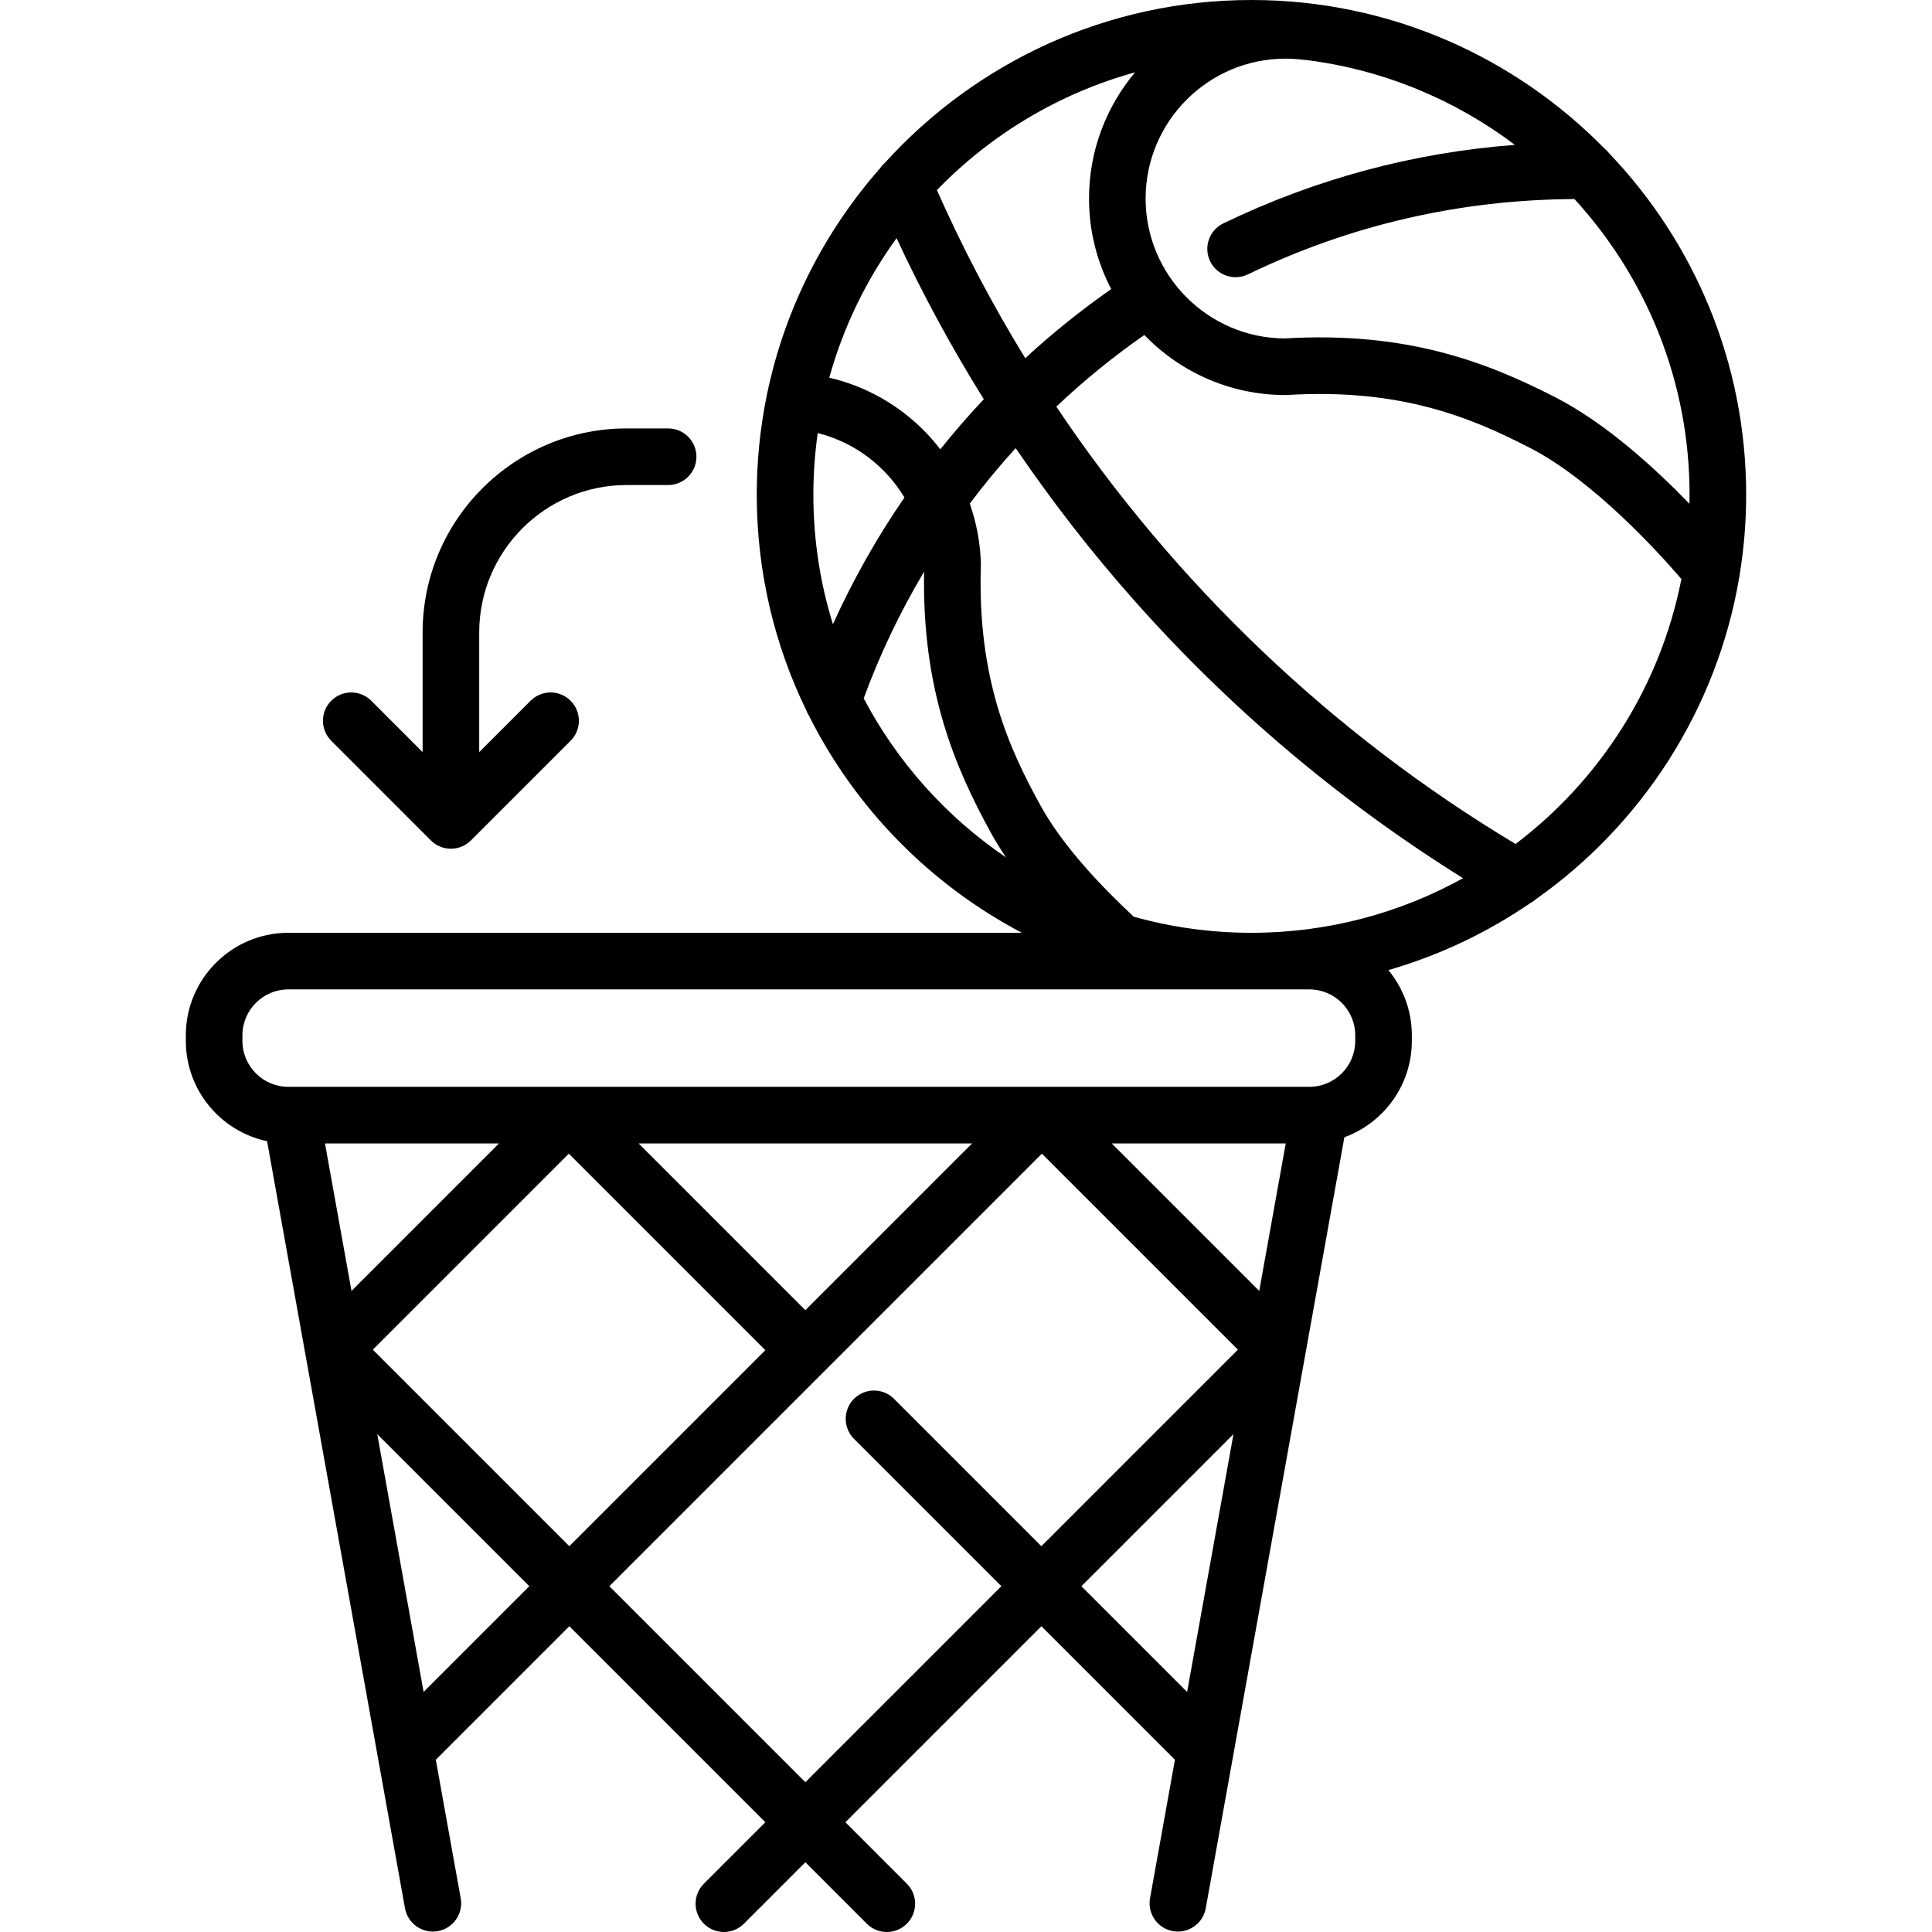 <?xml version="1.0" encoding="iso-8859-1"?>
<!-- Generator: Adobe Illustrator 19.0.0, SVG Export Plug-In . SVG Version: 6.00 Build 0)  -->
<svg xmlns="http://www.w3.org/2000/svg" xmlns:xlink="http://www.w3.org/1999/xlink" version="1.1" id="Layer_1" x="0px" y="0px" viewBox="0 0 511.998 511.998" style="enable-background:new 0 0 511.998 511.998;" xml:space="preserve">
<g>
	<g>
		<path d="M426.503,40.691c-0.366-0.477-0.786-0.908-1.254-1.285C401.438,15.105,368.277,0,331.648,0    c-38.463,0-73.109,16.651-97.113,43.122c-0.514,0.44-0.956,0.946-1.328,1.496c-14.741,16.759-25.285,37.295-29.96,59.952    c-0.017,0.073-0.04,0.143-0.055,0.217c-0.014,0.069-0.018,0.137-0.03,0.205c-1.712,8.44-2.614,17.17-2.614,26.107    c0,20.467,4.718,39.852,13.118,57.13c0.187,0.51,0.432,0.997,0.724,1.455c12.321,24.561,32.132,44.736,56.421,57.515H76.413    c-14.98,0-27.168,12.187-27.168,27.167v1.486c0,13.048,9.248,23.974,21.532,26.576l36.551,203.281    c0.732,4.077,4.633,6.783,8.709,6.055c4.077-0.733,6.787-4.632,6.055-8.709l-6.599-36.702l35.385-35.385l51.943,51.943    l-16.284,16.284c-2.929,2.929-2.929,7.678,0,10.606c1.465,1.464,3.385,2.197,5.304,2.197s3.839-0.732,5.304-2.197l16.284-16.284    l16.284,16.284c1.465,1.465,3.384,2.197,5.304,2.197c1.919,0,3.839-0.732,5.304-2.197c2.929-2.929,2.929-7.678,0-10.606    l-16.284-16.284l51.943-51.943l35.389,35.389l-6.599,36.698c-0.732,4.077,1.978,7.976,6.055,8.709    c0.449,0.081,0.896,0.12,1.336,0.12c3.561,0,6.721-2.546,7.373-6.174l36.739-204.325c10.42-3.803,17.88-13.812,17.88-25.532    v-1.486c0-6.558-2.335-12.58-6.218-17.279c13.591-3.92,26.279-9.986,37.677-17.803c0.518-0.273,1.002-0.611,1.449-1.005    c27.969-19.737,47.899-50.131,53.842-85.224c0.079-0.338,0.138-0.679,0.17-1.024c1.099-6.819,1.679-13.809,1.679-20.933    C462.749,96.083,448.95,64.23,426.503,40.691z M300.809,19.166c-7.612,9.056-12.209,20.726-12.209,33.453    c0,8.649,2.132,16.806,5.879,23.992c-8.011,5.594-15.622,11.718-22.779,18.316c-8.775-14.301-16.606-29.186-23.41-44.55    C262.509,35.697,280.558,24.752,300.809,19.166z M237.597,63.114c6.836,14.709,14.554,28.955,23.123,42.683    c-4.023,4.271-7.871,8.701-11.536,13.276c-1.246-1.62-2.581-3.181-4.025-4.66c-6.999-7.168-15.806-12.092-25.396-14.331    C223.498,86.623,229.603,74.142,237.597,63.114z M215.549,131.1c0-5.541,0.399-10.991,1.154-16.327    c9.706,2.401,17.947,8.695,22.982,17.073c-7.295,10.601-13.646,21.846-18.954,33.582    C217.364,154.575,215.549,143.045,215.549,131.1z M228.887,185.079c4.28-11.679,9.654-22.923,16.006-33.582    c-0.571,31.376,8.152,51.816,17.714,69.22c1.203,2.189,2.556,4.365,4.008,6.513C250.838,216.522,237.829,202.033,228.887,185.079z     M86.124,303.021h46.112l-39.084,39.085L86.124,303.021z M112.259,448.373L99.978,380.07l40.292,40.292L112.259,448.373z     M150.877,409.756l-52.08-52.081l51.943-51.943l52.08,52.081L150.877,409.756z M169.243,303.021h88.368l-44.184,44.184    L169.243,303.021z M314.599,448.377l-28.015-28.015l40.298-40.298L314.599,448.377z M275.977,409.755l-39.054-39.054    c-2.93-2.929-7.678-2.929-10.607,0c-2.929,2.929-2.929,7.678,0,10.606l39.054,39.054l-51.943,51.943l-51.943-51.943l114.63-114.63    l51.943,51.943L275.977,409.755z M333.707,342.11l-39.09-39.089h46.118L333.707,342.11z M359.15,275.853    c0,6.709-5.459,12.168-12.168,12.168H77.155h-0.742c-6.709,0-12.168-5.458-12.168-12.168v-1.486    c0-6.709,5.459-12.167,12.168-12.167h270.569c6.709,0,12.168,5.458,12.168,12.167V275.853z M331.648,247.2    c-10.799,0-21.257-1.488-31.184-4.259c-8.238-7.648-18.747-18.597-24.71-29.448c-8.165-14.859-16.794-33.267-15.817-63.78    c0.005-0.152,0.005-0.305,0.001-0.458c-0.159-5.447-1.171-10.764-2.943-15.797c3.822-5.088,7.885-9.996,12.168-14.71    c9.539,14.029,19.981,27.48,31.318,40.269c25.475,28.737,54.786,53.481,87.241,73.714    C371.088,241.945,351.972,247.2,331.648,247.2z M401.647,223.662c-48.59-29.092-90.313-69.021-121.713-115.898    c7.276-6.883,15.068-13.239,23.319-18.987c9.475,9.802,22.743,15.915,37.42,15.915c0.152,0,0.306-0.005,0.458-0.014    c30.471-1.857,49.122,6.228,64.212,13.956c16.864,8.638,34.253,27.838,40.241,34.808    C440.005,181.941,423.97,206.739,401.647,223.662z M447.718,133.508c-9.013-9.33-22.138-21.362-35.538-28.226    c-18.051-9.246-39.234-17.528-71.724-15.591c-20.343-0.117-36.857-16.703-36.857-37.072c0-20.442,16.631-37.072,37.073-37.072    c1.606,0,3.221,0.103,4.796,0.307c0.253,0.033,0.505,0.052,0.756,0.059c20.556,2.586,39.453,10.569,55.231,22.478    c-26.924,2.051-52.85,9.016-77.271,20.813c-3.729,1.802-5.292,6.286-3.49,10.016c1.294,2.678,3.971,4.239,6.759,4.239    c1.094,0,2.205-0.241,3.257-0.749c27.111-13.098,56.223-19.803,86.539-19.96c18.931,20.666,30.5,48.18,30.5,78.348    C447.749,131.905,447.735,132.707,447.718,133.508z"/>
	</g>
</g>
<g>
	<g>
		<path d="M177.06,113.536h-10.981c-29.822,0-54.084,24.262-54.084,54.083v31.695l-13.609-13.61c-2.93-2.929-7.678-2.93-10.607,0    c-2.929,2.929-2.929,7.678,0,10.606l26.411,26.414c1.407,1.407,3.314,2.197,5.304,2.197s3.896-0.79,5.304-2.197l26.414-26.414    c2.929-2.929,2.929-7.678,0-10.606c-2.929-2.928-7.677-2.93-10.607,0l-13.61,13.61v-31.695c0-21.551,17.533-39.083,39.084-39.083    h10.981c4.143,0,7.5-3.358,7.5-7.5C184.56,116.894,181.203,113.536,177.06,113.536z"/>
	</g>
</g>
<g>
</g>
<g>
</g>
<g>
</g>
<g>
</g>
<g>
</g>
<g>
</g>
<g>
</g>
<g>
</g>
<g>
</g>
<g>
</g>
<g>
</g>
<g>
</g>
<g>
</g>
<g>
</g>
<g>
</g>
</svg>
